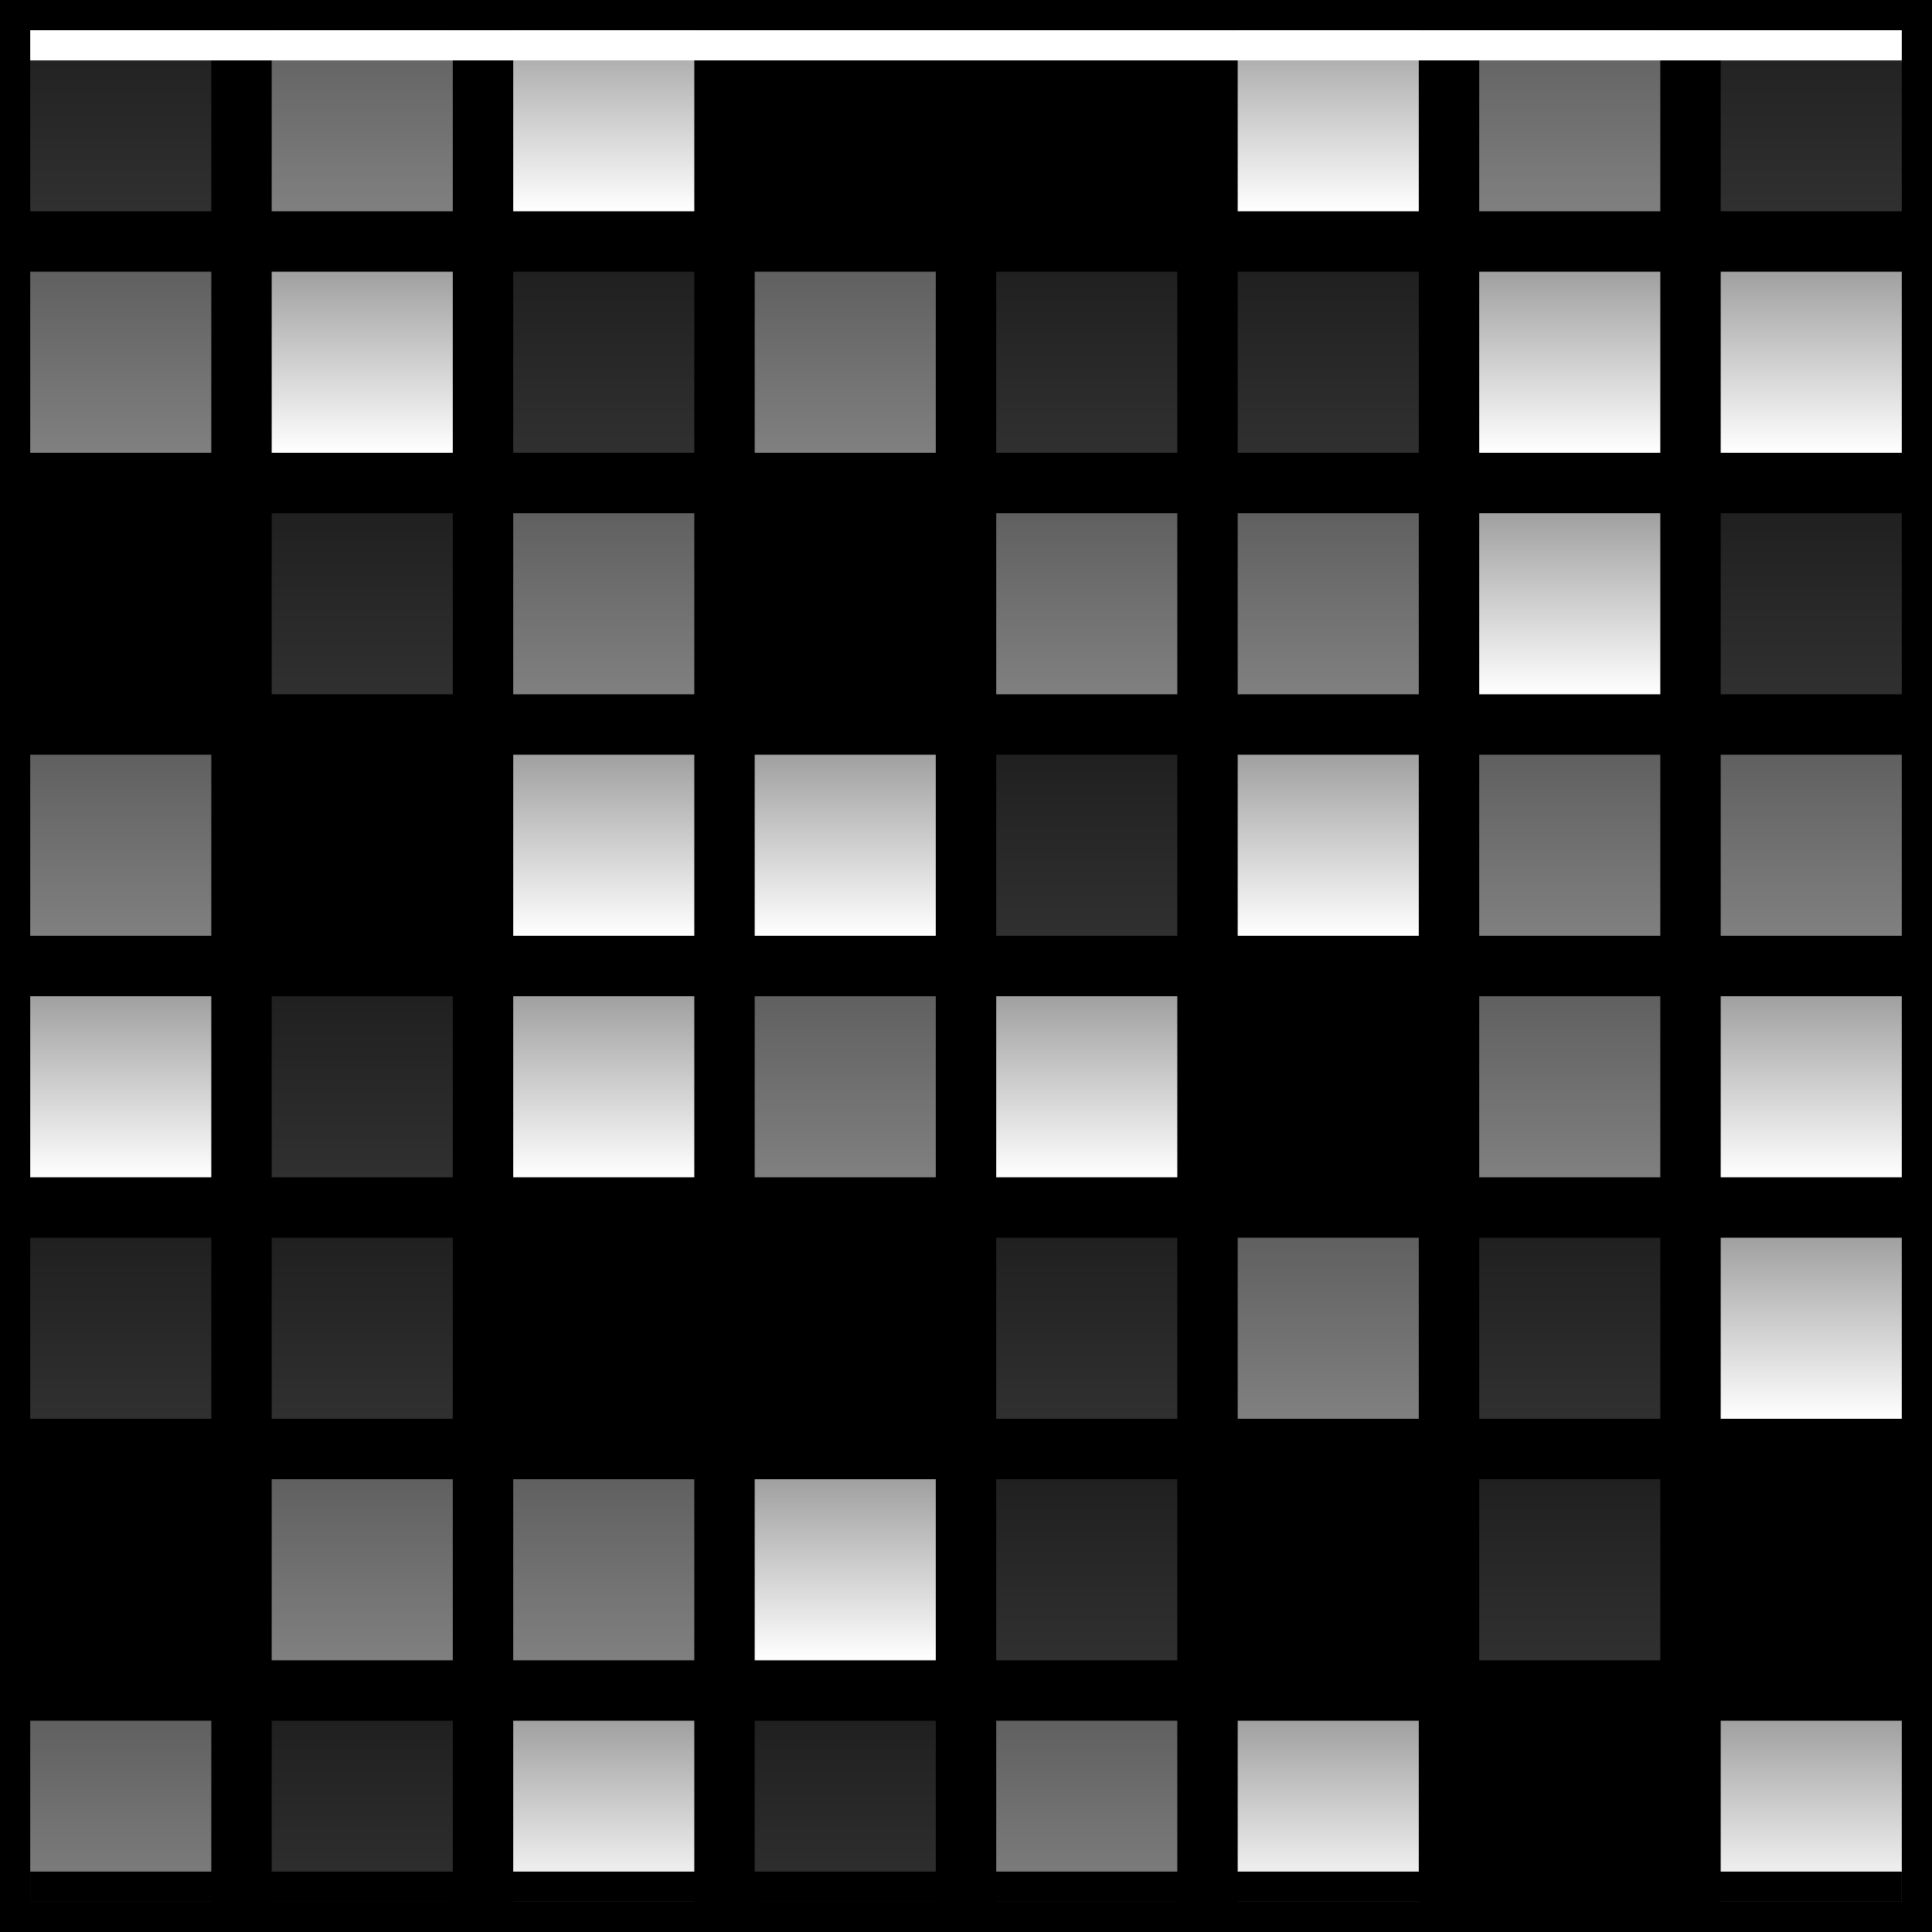 <!-- made WITHOUT inkscape because it fucking sucks -->
<!-- made in notepad++ and firefox -->
<svg width="64" height="64" xmlns="http://www.w3.org/2000/svg">
  <rect x="0" y="0" width="64" height="64" fill="black"/>
	<defs>
		<linearGradient id="1-grad" x1="0" x2="0" y1="0" y2="100%">
			<stop offset="0" stop-color="#a0a0a0"/>
			<stop offset="100%" stop-color="white"/>
		</linearGradient>
		<linearGradient id="2-grad" x1="0" x2="0" y1="0" y2="100%">
			<stop offset="0" stop-color="#606060"/>
			<stop offset="100%" stop-color="#808080"/>
		</linearGradient>
		<linearGradient id="3-grad" x1="0" x2="0" y1="0" y2="100%">
			<stop offset="0" stop-color="#202020"/>
			<stop offset="100%" stop-color="#303030"/>
		</linearGradient>
	</defs>
  <rect x="1" y="1" width="6" height="6" fill="url(#3-grad)"/>
  <rect x="9" y="1" width="6" height="6" fill="url(#2-grad)"/>
  <rect x="17" y="1" width="6" height="6" fill="url(#1-grad)"/>
  <rect x="41" y="1" width="6" height="6" fill="url(#1-grad)"/>
  <rect x="49" y="1" width="6" height="6" fill="url(#2-grad)"/>
  <rect x="57" y="1" width="6" height="6" fill="url(#3-grad)"/>
  
  <rect x="1" y="9" width="6" height="6" fill="url(#2-grad)"/>
  <rect x="9" y="9" width="6" height="6" fill="url(#1-grad)"/>
  <rect x="17" y="9" width="6" height="6" fill="url(#3-grad)"/>
  <rect x="25" y="9" width="6" height="6" fill="url(#2-grad)"/>
  <rect x="33" y="9" width="6" height="6" fill="url(#3-grad)"/>
  <rect x="41" y="9" width="6" height="6" fill="url(#3-grad)"/>
  <rect x="49" y="9" width="6" height="6" fill="url(#1-grad)"/>
  <rect x="57" y="9" width="6" height="6" fill="url(#1-grad)"/>
  
  <rect x="9" y="17" width="6" height="6" fill="url(#3-grad)"/>
  <rect x="17" y="17" width="6" height="6" fill="url(#2-grad)"/>
  <rect x="33" y="17" width="6" height="6" fill="url(#2-grad)"/>
  <rect x="41" y="17" width="6" height="6" fill="url(#2-grad)"/>
  <rect x="49" y="17" width="6" height="6" fill="url(#1-grad)"/>
  <rect x="57" y="17" width="6" height="6" fill="url(#3-grad)"/>
  
  <rect x="1" y="25" width="6" height="6" fill="url(#2-grad)"/>
  <rect x="17" y="25" width="6" height="6" fill="url(#1-grad)"/>
  <rect x="25" y="25" width="6" height="6" fill="url(#1-grad)"/>
  <rect x="33" y="25" width="6" height="6" fill="url(#3-grad)"/>
  <rect x="41" y="25" width="6" height="6" fill="url(#1-grad)"/>
  <rect x="49" y="25" width="6" height="6" fill="url(#2-grad)"/>
  <rect x="57" y="25" width="6" height="6" fill="url(#2-grad)"/>
  
  <rect x="1" y="33" width="6" height="6" fill="url(#1-grad)"/>
  <rect x="9" y="33" width="6" height="6" fill="url(#3-grad)"/>
  <rect x="17" y="33" width="6" height="6" fill="url(#1-grad)"/>
  <rect x="25" y="33" width="6" height="6" fill="url(#2-grad)"/>
  <rect x="33" y="33" width="6" height="6" fill="url(#1-grad)"/>
  <rect x="49" y="33" width="6" height="6" fill="url(#2-grad)"/>
  <rect x="57" y="33" width="6" height="6" fill="url(#1-grad)"/>
  
  <rect x="1" y="41" width="6" height="6" fill="url(#3-grad)"/>
  <rect x="9" y="41" width="6" height="6" fill="url(#3-grad)"/>
  <rect x="33" y="41" width="6" height="6" fill="url(#3-grad)"/>
  <rect x="41" y="41" width="6" height="6" fill="url(#2-grad)"/>
  <rect x="49" y="41" width="6" height="6" fill="url(#3-grad)"/>
  <rect x="57" y="41" width="6" height="6" fill="url(#1-grad)"/>
  
  <rect x="9" y="49" width="6" height="6" fill="url(#2-grad)"/>
  <rect x="17" y="49" width="6" height="6" fill="url(#2-grad)"/>
  <rect x="25" y="49" width="6" height="6" fill="url(#1-grad)"/>
  <rect x="33" y="49" width="6" height="6" fill="url(#3-grad)"/>
  <rect x="49" y="49" width="6" height="6" fill="url(#3-grad)"/>
  
  <rect x="1" y="57" width="6" height="6" fill="url(#2-grad)"/>
  <rect x="9" y="57" width="6" height="6" fill="url(#3-grad)"/>
  <rect x="17" y="57" width="6" height="6" fill="url(#1-grad)"/>
  <rect x="25" y="57" width="6" height="6" fill="url(#3-grad)"/>
  <rect x="33" y="57" width="6" height="6" fill="url(#2-grad)"/>
  <rect x="41" y="57" width="6" height="6" fill="url(#1-grad)"/>
  <rect x="57" y="57" width="6" height="6" fill="url(#1-grad)"/>
  <!-- shine line -->
  <line x1="1" y1="1.5" x2="63" y2="1.5" stroke="#ffffff80" stroke-width="1"/>
  <line x1="1" y1="62.5" x2="63" y2="62.5" stroke="#00000080" stroke-width="1"/>
</svg>